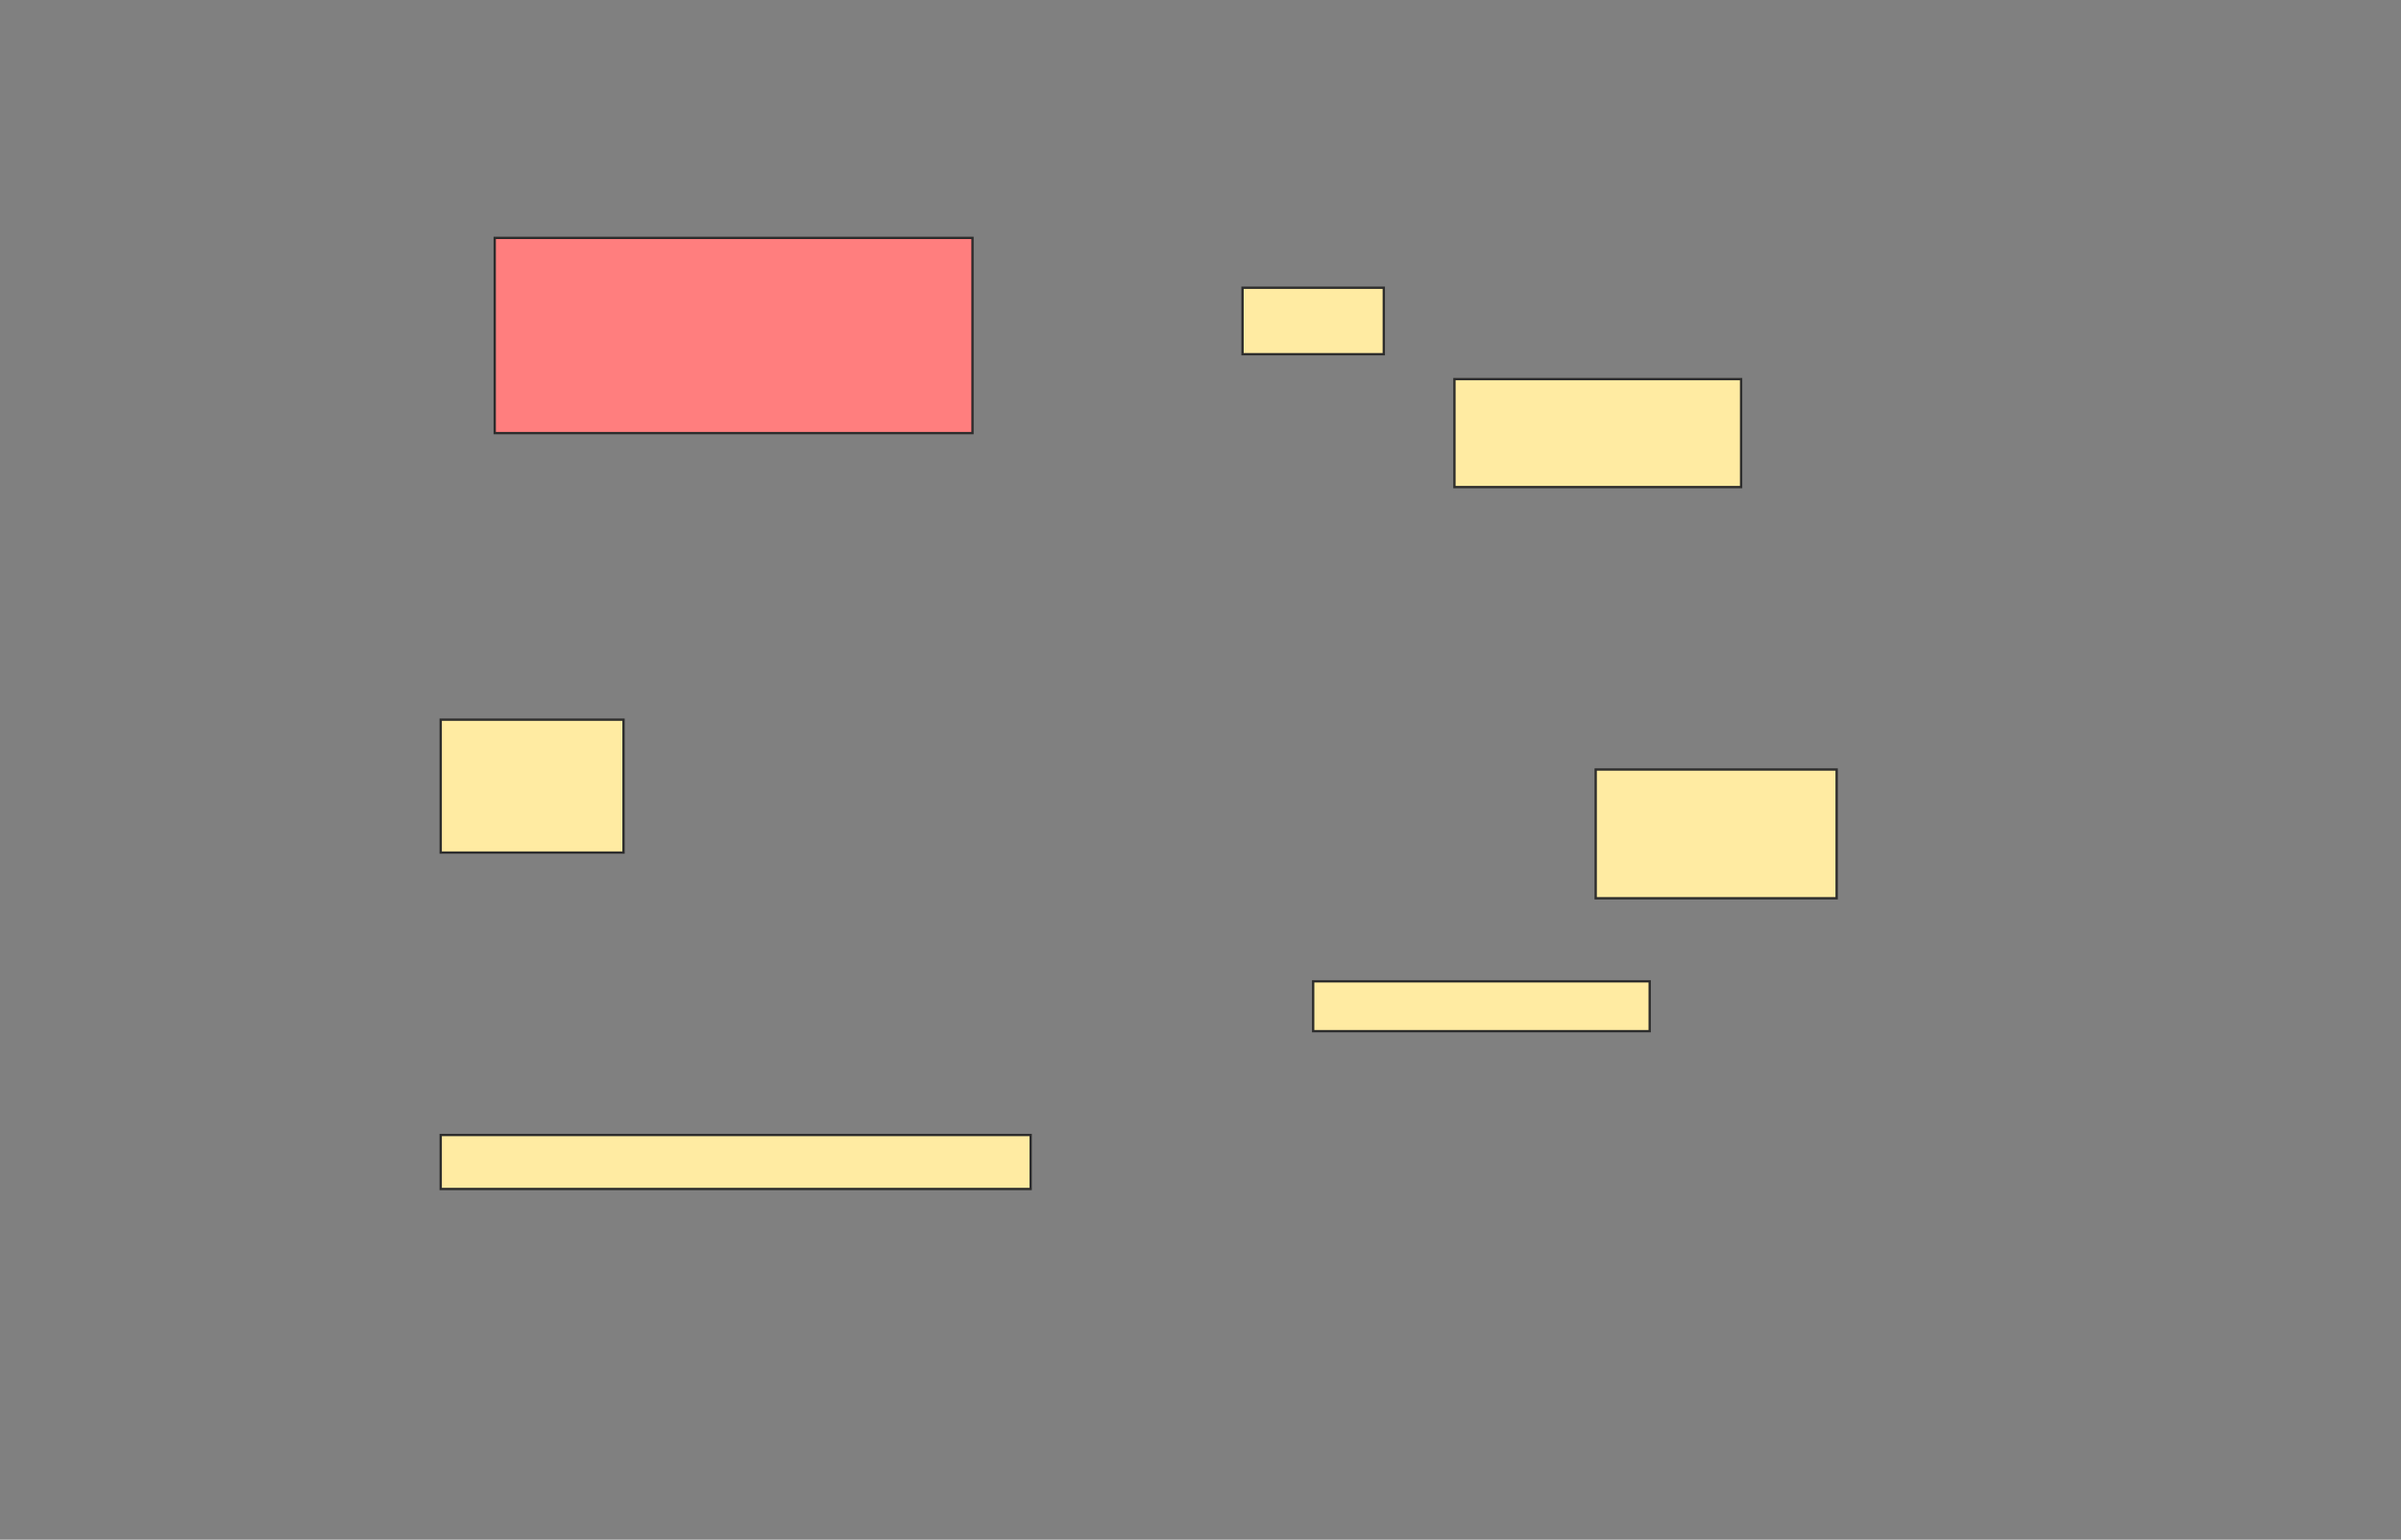 <svg height="662" width="1032" xmlns="http://www.w3.org/2000/svg">
 <rect width="100%" height="100%" fill="#808080" stroke="none"/>
 <!-- Created with Image Occlusion Enhanced -->
 <g>
  <title>Labels</title>
 </g>
 <g>
  <title>Masks</title>
  <rect fill="#FFEBA2" height="21.429" id="3ec5fff31ea74f60b82bf8d35ea2aec4-ao-1" stroke="#2D2D2D" width="144.643" x="564.429" y="421.929"/>
  <rect fill="#FFEBA2" height="55.357" id="3ec5fff31ea74f60b82bf8d35ea2aec4-ao-2" stroke="#2D2D2D" width="103.571" x="685.857" y="330.857"/>
  <rect fill="#FFEBA2" height="46.429" id="3ec5fff31ea74f60b82bf8d35ea2aec4-ao-3" stroke="#2D2D2D" width="123.214" x="625.143" y="163"/>
  <rect fill="#FFEBA2" height="28.571" id="3ec5fff31ea74f60b82bf8d35ea2aec4-ao-4" stroke="#2D2D2D" width="60.714" x="534.071" y="123.714"/>
  <rect class="qshape" fill="#FF7E7E" height="83.929" id="3ec5fff31ea74f60b82bf8d35ea2aec4-ao-5" stroke="#2D2D2D" width="205.357" x="212.643" y="102.286"/>
  <rect fill="#FFEBA2" height="57.143" id="3ec5fff31ea74f60b82bf8d35ea2aec4-ao-6" stroke="#2D2D2D" stroke-dasharray="null" stroke-linecap="null" stroke-linejoin="null" width="78.571" x="189.429" y="309.429"/>
  <rect fill="#FFEBA2" height="23.214" id="3ec5fff31ea74f60b82bf8d35ea2aec4-ao-7" stroke="#2D2D2D" stroke-dasharray="null" stroke-linecap="null" stroke-linejoin="null" width="253.571" x="189.429" y="488"/>
 </g>
</svg>